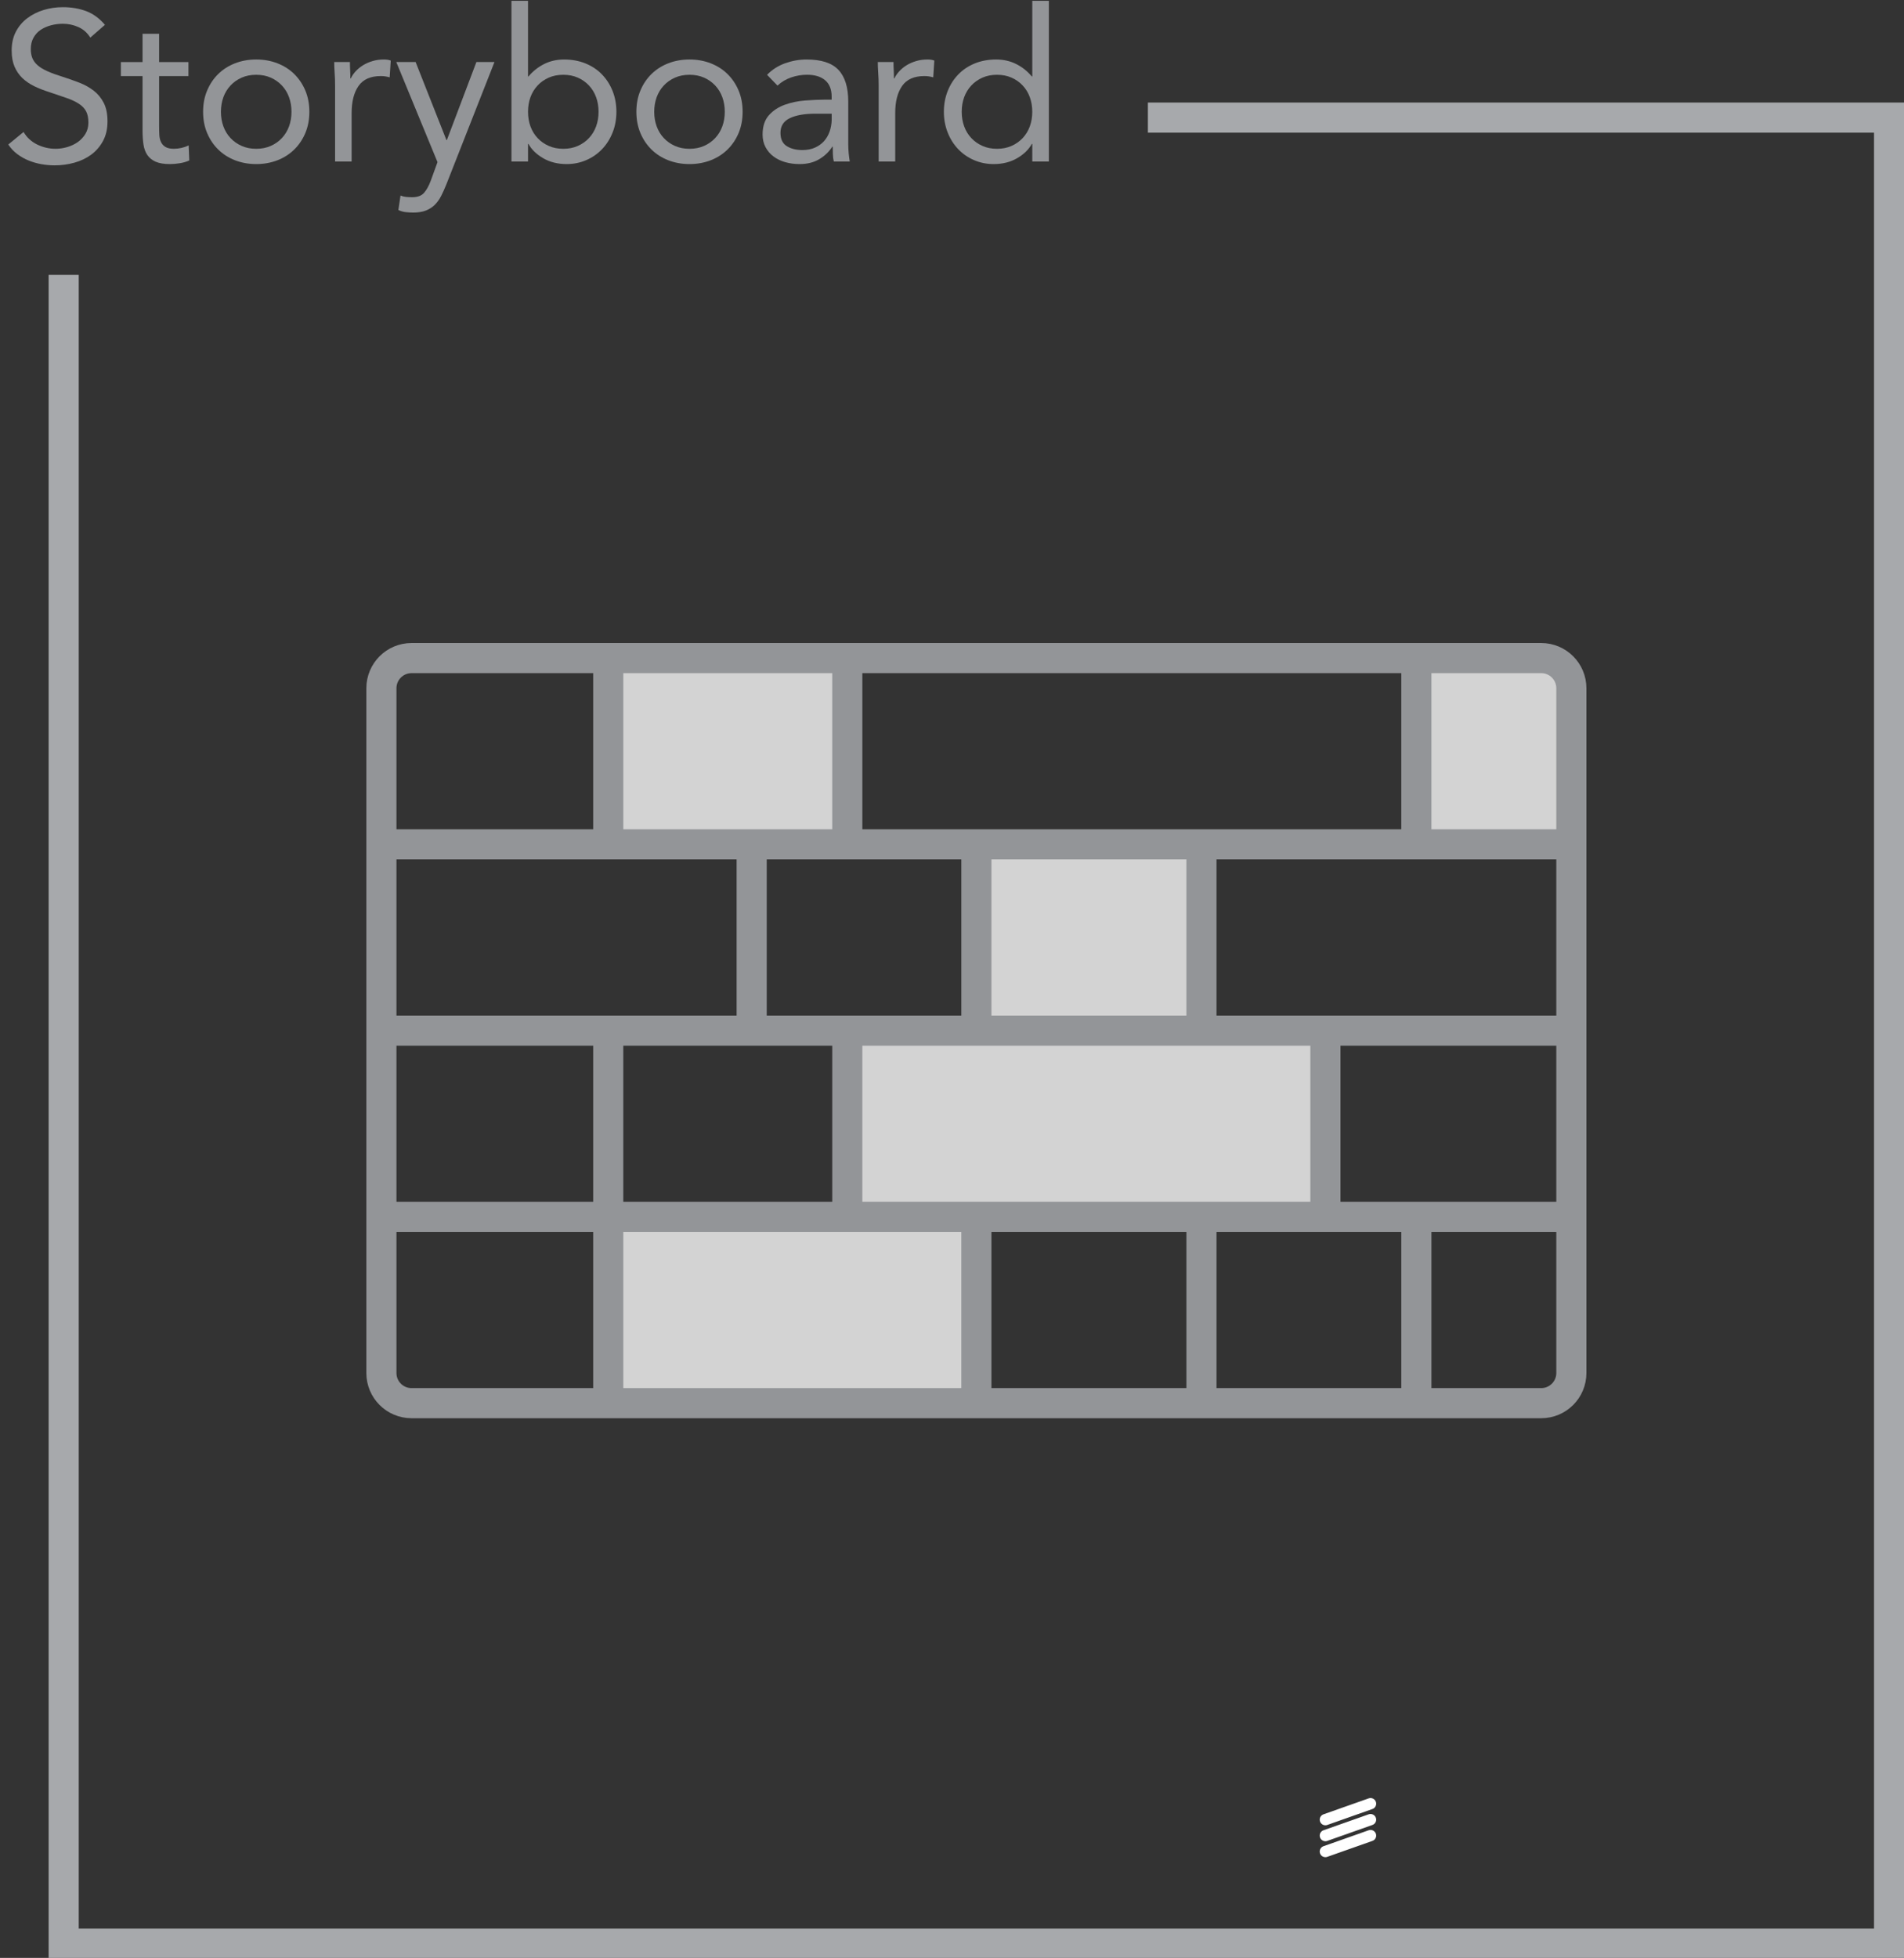 <?xml version="1.0" encoding="utf-8"?>
<!-- Generator: Adobe Illustrator 16.0.0, SVG Export Plug-In . SVG Version: 6.00 Build 0)  -->
<!DOCTYPE svg PUBLIC "-//W3C//DTD SVG 1.1//EN" "http://www.w3.org/Graphics/SVG/1.1/DTD/svg11.dtd">
<svg version="1.1" xmlns="http://www.w3.org/2000/svg" xmlns:xlink="http://www.w3.org/1999/xlink" x="0px" y="0px"
	 width="89.603px" height="92.106px" viewBox="0 0 89.603 92.106" enable-background="new 0 0 89.603 92.106" xml:space="preserve">
<rect x="0" y="0" width="89.603" height="92.106" fill="#333333" stroke="none"/>
<g id="Layer_2">
</g>
<g id="Layer_1">
	<g>
		<g>
			<rect x="28.624" y="30.959" fill="#D3D3D3" width="11.25" height="8.763"/>
			<rect x="45.949" y="39.722" fill="#D3D3D3" width="10.592" height="8.763"/>
			<rect x="66.654" y="30.959" fill="#D3D3D3" width="7.373" height="8.763"/>
			<rect x="28.953" y="57.248" fill="#D3D3D3" width="16.996" height="8.763"/>
			<rect x="39.874" y="48.485" fill="#D3D3D3" width="22.499" height="8.763"/>
			<path fill="none" stroke="#939598" stroke-width="1.417" stroke-miterlimit="10" d="M73.949,64.592
				c0,0.783-0.635,1.418-1.418,1.418H19.367c-0.783,0-1.418-0.635-1.418-1.418V32.377c0-0.783,0.635-1.418,1.418-1.418h53.164
				c0.783,0,1.418,0.635,1.418,1.418V64.592z"/>
			
				<line fill="none" stroke="#939598" stroke-width="1.417" stroke-miterlimit="10" x1="17.949" y1="57.248" x2="73.949" y2="57.248"/>
			
				<line fill="none" stroke="#939598" stroke-width="1.417" stroke-miterlimit="10" x1="17.949" y1="39.722" x2="73.949" y2="39.722"/>
			
				<line fill="none" stroke="#939598" stroke-width="1.417" stroke-miterlimit="10" x1="17.949" y1="48.485" x2="73.949" y2="48.485"/>
			
				<line fill="none" stroke="#939598" stroke-width="1.417" stroke-miterlimit="10" x1="28.624" y1="30.959" x2="28.624" y2="39.722"/>
			
				<line fill="none" stroke="#939598" stroke-width="1.417" stroke-miterlimit="10" x1="66.654" y1="30.959" x2="66.654" y2="39.722"/>
			
				<line fill="none" stroke="#939598" stroke-width="1.417" stroke-miterlimit="10" x1="39.874" y1="30.959" x2="39.874" y2="39.722"/>
			
				<line fill="none" stroke="#939598" stroke-width="1.417" stroke-miterlimit="10" x1="45.949" y1="39.722" x2="45.949" y2="48.485"/>
			
				<line fill="none" stroke="#939598" stroke-width="1.417" stroke-miterlimit="10" x1="45.949" y1="57.248" x2="45.949" y2="66.01"/>
			
				<line fill="none" stroke="#939598" stroke-width="1.417" stroke-miterlimit="10" x1="56.541" y1="57.248" x2="56.541" y2="66.01"/>
			
				<line fill="none" stroke="#939598" stroke-width="1.417" stroke-miterlimit="10" x1="66.654" y1="57.248" x2="66.654" y2="66.01"/>
			
				<line fill="none" stroke="#939598" stroke-width="1.417" stroke-miterlimit="10" x1="56.541" y1="39.722" x2="56.541" y2="48.485"/>
			
				<line fill="none" stroke="#939598" stroke-width="1.417" stroke-miterlimit="10" x1="62.374" y1="48.485" x2="62.374" y2="57.248"/>
			
				<line fill="none" stroke="#939598" stroke-width="1.417" stroke-miterlimit="10" x1="39.874" y1="48.485" x2="39.874" y2="57.248"/>
			
				<line fill="none" stroke="#939598" stroke-width="1.417" stroke-miterlimit="10" x1="28.624" y1="48.485" x2="28.624" y2="57.248"/>
			
				<line fill="none" stroke="#939598" stroke-width="1.417" stroke-miterlimit="10" x1="28.624" y1="57.248" x2="28.624" y2="66.01"/>
			
				<line fill="none" stroke="#939598" stroke-width="1.417" stroke-miterlimit="10" x1="35.374" y1="39.722" x2="35.374" y2="48.485"/>
		</g>
		<g>
			<g>
				
					<line fill="none" stroke="#FFFFFF" stroke-width="0.531" stroke-linecap="round" stroke-miterlimit="10" x1="64.498" y1="84.853" x2="62.373" y2="85.603"/>
				
					<line fill="none" stroke="#FFFFFF" stroke-width="0.531" stroke-linecap="round" stroke-miterlimit="10" x1="64.498" y1="85.603" x2="62.373" y2="86.353"/>
				
					<line fill="none" stroke="#FFFFFF" stroke-width="0.531" stroke-linecap="round" stroke-miterlimit="10" x1="64.498" y1="86.353" x2="62.373" y2="87.103"/>
			</g>
		</g>
		<polyline fill="none" stroke="#A7A9AC" stroke-width="1.417" stroke-miterlimit="10" points="2.997,12.926 2.997,91.437 
			88.901,91.437 88.901,5.533 54.02,5.533 		"/>
		<g>
			<g>
				<path fill="#939598" d="M4.249,1.769C4.108,1.542,3.922,1.377,3.688,1.273S3.212,1.118,2.959,1.118
					c-0.187,0-0.37,0.023-0.55,0.07c-0.181,0.047-0.342,0.117-0.485,0.21C1.78,1.492,1.665,1.615,1.579,1.769
					c-0.087,0.153-0.13,0.334-0.13,0.54c0,0.16,0.024,0.302,0.074,0.425c0.051,0.124,0.132,0.235,0.245,0.335
					c0.113,0.101,0.267,0.193,0.46,0.28s0.431,0.174,0.71,0.26c0.273,0.087,0.539,0.181,0.795,0.28
					c0.257,0.1,0.483,0.227,0.681,0.38c0.196,0.153,0.353,0.345,0.47,0.575C5,5.073,5.059,5.362,5.059,5.709
					c0,0.354-0.069,0.659-0.21,0.92c-0.14,0.26-0.325,0.475-0.555,0.645c-0.23,0.17-0.495,0.297-0.795,0.38
					c-0.3,0.084-0.61,0.125-0.931,0.125c-0.206,0-0.413-0.019-0.619-0.055C1.742,7.687,1.544,7.63,1.354,7.554
					c-0.189-0.076-0.368-0.177-0.535-0.3c-0.166-0.124-0.31-0.275-0.43-0.455l0.72-0.59c0.153,0.26,0.367,0.456,0.641,0.59
					c0.273,0.133,0.563,0.2,0.87,0.2c0.18,0,0.361-0.027,0.545-0.08c0.183-0.054,0.348-0.132,0.495-0.235
					C3.806,6.58,3.926,6.452,4.019,6.299c0.094-0.153,0.141-0.33,0.141-0.53c0-0.22-0.037-0.398-0.11-0.535s-0.187-0.255-0.34-0.354
					c-0.153-0.101-0.347-0.19-0.58-0.271s-0.507-0.173-0.82-0.279c-0.253-0.08-0.486-0.172-0.7-0.275
					C1.396,3.95,1.21,3.823,1.054,3.674c-0.156-0.15-0.28-0.33-0.37-0.54S0.549,2.672,0.549,2.379c0-0.34,0.066-0.637,0.2-0.891
					c0.133-0.253,0.313-0.465,0.54-0.635s0.483-0.298,0.77-0.385c0.287-0.087,0.587-0.13,0.9-0.13c0.399,0,0.765,0.062,1.095,0.185
					c0.33,0.124,0.625,0.339,0.885,0.646L4.249,1.769z"/>
				<path fill="#939598" d="M8.868,3.579h-1.38v2.34c0,0.153,0.003,0.295,0.01,0.425s0.033,0.243,0.08,0.34s0.117,0.174,0.21,0.23
					c0.094,0.057,0.227,0.085,0.4,0.085c0.113,0,0.229-0.014,0.35-0.04c0.12-0.027,0.233-0.067,0.34-0.12l0.03,0.71
					c-0.133,0.06-0.281,0.104-0.445,0.13C8.3,7.705,8.145,7.719,7.998,7.719c-0.279,0-0.503-0.037-0.67-0.11
					c-0.166-0.073-0.297-0.177-0.39-0.31C6.845,7.165,6.783,7,6.753,6.804C6.724,6.607,6.708,6.389,6.708,6.148V3.579h-1.02v-0.66
					h1.02v-1.33h0.78v1.33h1.38V3.579z"/>
				<path fill="#939598" d="M9.558,5.259c0-0.367,0.063-0.7,0.19-1c0.126-0.3,0.3-0.559,0.52-0.775
					c0.221-0.217,0.483-0.385,0.79-0.505s0.641-0.18,1-0.18c0.36,0,0.693,0.06,1,0.18s0.57,0.288,0.79,0.505
					c0.221,0.217,0.394,0.476,0.521,0.775c0.126,0.3,0.189,0.633,0.189,1c0,0.366-0.063,0.7-0.189,1
					c-0.127,0.3-0.3,0.559-0.521,0.774c-0.22,0.217-0.483,0.386-0.79,0.506c-0.307,0.119-0.64,0.18-1,0.18
					c-0.359,0-0.693-0.061-1-0.18c-0.307-0.12-0.569-0.289-0.79-0.506c-0.22-0.216-0.394-0.475-0.52-0.774
					C9.621,5.959,9.558,5.625,9.558,5.259z M10.397,5.259c0,0.246,0.039,0.475,0.115,0.685c0.077,0.21,0.188,0.394,0.335,0.55
					c0.146,0.157,0.322,0.28,0.525,0.37c0.203,0.091,0.432,0.136,0.685,0.136c0.254,0,0.481-0.045,0.686-0.136
					c0.203-0.09,0.378-0.213,0.524-0.37c0.146-0.156,0.259-0.34,0.335-0.55c0.077-0.21,0.115-0.438,0.115-0.685
					c0-0.247-0.038-0.476-0.115-0.686c-0.076-0.21-0.188-0.393-0.335-0.55c-0.146-0.156-0.321-0.28-0.524-0.37
					c-0.204-0.09-0.432-0.135-0.686-0.135c-0.253,0-0.481,0.045-0.685,0.135s-0.379,0.214-0.525,0.37
					c-0.146,0.157-0.258,0.34-0.335,0.55C10.437,4.783,10.397,5.012,10.397,5.259z"/>
				<path fill="#939598" d="M15.769,4.028c0-0.213-0.007-0.413-0.021-0.6c-0.013-0.187-0.02-0.356-0.02-0.51h0.74
					c0,0.126,0.003,0.253,0.01,0.38s0.01,0.257,0.01,0.39h0.021c0.053-0.113,0.128-0.223,0.225-0.33
					c0.097-0.106,0.212-0.201,0.345-0.285c0.134-0.083,0.283-0.149,0.45-0.199c0.167-0.051,0.347-0.075,0.54-0.075
					c0.054,0,0.106,0.003,0.16,0.01c0.053,0.007,0.106,0.021,0.16,0.04l-0.051,0.79c-0.133-0.04-0.273-0.06-0.42-0.06
					c-0.479,0-0.828,0.154-1.045,0.465c-0.217,0.31-0.325,0.734-0.325,1.274v2.28h-0.779V4.028z"/>
				<path fill="#939598" d="M21.008,8.669c-0.08,0.199-0.162,0.381-0.245,0.545c-0.083,0.163-0.184,0.303-0.3,0.42
					c-0.117,0.116-0.257,0.206-0.42,0.27s-0.362,0.096-0.595,0.096c-0.114,0-0.232-0.007-0.355-0.021s-0.238-0.047-0.345-0.1
					l0.1-0.681c0.08,0.033,0.163,0.056,0.25,0.065s0.187,0.015,0.3,0.015c0.254,0,0.44-0.069,0.561-0.21
					c0.12-0.14,0.223-0.326,0.31-0.56l0.32-0.88l-1.94-4.71h0.91l1.45,3.67h0.021l1.39-3.67h0.85L21.008,8.669z"/>
				<path fill="#939598" d="M24.068,0.039h0.78v3.56h0.02c0.213-0.253,0.462-0.45,0.745-0.59c0.283-0.141,0.595-0.21,0.935-0.21
					c0.367,0,0.702,0.062,1.005,0.185c0.304,0.124,0.562,0.295,0.775,0.516c0.213,0.22,0.38,0.479,0.5,0.779
					c0.12,0.301,0.18,0.627,0.18,0.98s-0.06,0.68-0.18,0.979c-0.12,0.301-0.285,0.561-0.495,0.78s-0.458,0.392-0.745,0.515
					c-0.286,0.124-0.593,0.186-0.92,0.186c-0.42,0-0.788-0.092-1.104-0.275c-0.317-0.183-0.549-0.408-0.695-0.675h-0.02v0.83h-0.78
					V0.039z M24.849,5.259c0,0.246,0.038,0.475,0.114,0.685c0.077,0.21,0.188,0.394,0.335,0.55c0.146,0.157,0.322,0.28,0.525,0.37
					c0.203,0.091,0.432,0.136,0.685,0.136c0.254,0,0.481-0.045,0.686-0.136c0.203-0.09,0.378-0.213,0.524-0.37
					c0.146-0.156,0.259-0.34,0.335-0.55c0.077-0.21,0.115-0.438,0.115-0.685c0-0.247-0.038-0.476-0.115-0.686
					c-0.076-0.21-0.188-0.393-0.335-0.55c-0.146-0.156-0.321-0.28-0.524-0.37c-0.204-0.09-0.432-0.135-0.686-0.135
					c-0.253,0-0.481,0.045-0.685,0.135s-0.379,0.214-0.525,0.37c-0.146,0.157-0.258,0.34-0.335,0.55
					C24.887,4.783,24.849,5.012,24.849,5.259z"/>
				<path fill="#939598" d="M29.948,5.259c0-0.367,0.063-0.7,0.19-1c0.126-0.3,0.3-0.559,0.52-0.775
					c0.221-0.217,0.483-0.385,0.79-0.505s0.641-0.18,1-0.18c0.36,0,0.693,0.06,1,0.18s0.57,0.288,0.79,0.505
					c0.221,0.217,0.394,0.476,0.521,0.775c0.126,0.3,0.189,0.633,0.189,1c0,0.366-0.063,0.7-0.189,1
					c-0.127,0.3-0.3,0.559-0.521,0.774c-0.22,0.217-0.483,0.386-0.79,0.506c-0.307,0.119-0.64,0.18-1,0.18
					c-0.359,0-0.693-0.061-1-0.18c-0.307-0.12-0.569-0.289-0.79-0.506c-0.22-0.216-0.394-0.475-0.52-0.774
					C30.012,5.959,29.948,5.625,29.948,5.259z M30.788,5.259c0,0.246,0.039,0.475,0.115,0.685c0.077,0.21,0.188,0.394,0.335,0.55
					c0.146,0.157,0.322,0.28,0.525,0.37c0.203,0.091,0.432,0.136,0.685,0.136c0.254,0,0.481-0.045,0.686-0.136
					c0.203-0.09,0.378-0.213,0.524-0.37c0.146-0.156,0.259-0.34,0.335-0.55c0.077-0.21,0.115-0.438,0.115-0.685
					c0-0.247-0.038-0.476-0.115-0.686c-0.076-0.21-0.188-0.393-0.335-0.55c-0.146-0.156-0.321-0.28-0.524-0.37
					c-0.204-0.09-0.432-0.135-0.686-0.135c-0.253,0-0.481,0.045-0.685,0.135s-0.379,0.214-0.525,0.37
					c-0.146,0.157-0.258,0.34-0.335,0.55C30.827,4.783,30.788,5.012,30.788,5.259z"/>
				<path fill="#939598" d="M36.099,3.519c0.24-0.246,0.525-0.428,0.855-0.545c0.33-0.116,0.665-0.175,1.005-0.175
					c0.693,0,1.193,0.163,1.5,0.49c0.307,0.326,0.46,0.823,0.46,1.489v2.011c0,0.133,0.007,0.271,0.02,0.415
					c0.014,0.143,0.03,0.274,0.051,0.395h-0.75c-0.027-0.106-0.042-0.225-0.045-0.355c-0.004-0.13-0.006-0.244-0.006-0.345h-0.02
					c-0.153,0.24-0.358,0.437-0.615,0.59s-0.564,0.23-0.925,0.23c-0.24,0-0.465-0.03-0.675-0.09c-0.21-0.061-0.394-0.148-0.55-0.266
					c-0.157-0.116-0.282-0.261-0.375-0.435c-0.094-0.174-0.141-0.373-0.141-0.6c0-0.387,0.101-0.69,0.3-0.91
					c0.2-0.221,0.449-0.384,0.745-0.49c0.297-0.106,0.617-0.174,0.96-0.2c0.344-0.026,0.658-0.04,0.945-0.04h0.3v-0.14
					c0-0.34-0.102-0.597-0.305-0.771c-0.203-0.173-0.488-0.26-0.855-0.26c-0.253,0-0.501,0.042-0.744,0.125
					c-0.244,0.084-0.459,0.212-0.646,0.385L36.099,3.519z M38.359,5.349c-0.5,0-0.897,0.07-1.19,0.21s-0.44,0.37-0.44,0.69
					c0,0.293,0.099,0.501,0.296,0.625c0.196,0.123,0.441,0.185,0.734,0.185c0.227,0,0.425-0.038,0.595-0.115
					c0.171-0.076,0.312-0.178,0.426-0.305c0.113-0.127,0.199-0.275,0.26-0.445c0.06-0.17,0.093-0.352,0.1-0.545v-0.3H38.359z"/>
				<path fill="#939598" d="M41.35,4.028c0-0.213-0.007-0.413-0.021-0.6c-0.013-0.187-0.02-0.356-0.02-0.51h0.74
					c0,0.126,0.003,0.253,0.01,0.38s0.01,0.257,0.01,0.39h0.021c0.053-0.113,0.128-0.223,0.225-0.33
					c0.097-0.106,0.212-0.201,0.345-0.285c0.134-0.083,0.283-0.149,0.45-0.199c0.167-0.051,0.347-0.075,0.54-0.075
					c0.054,0,0.106,0.003,0.16,0.01c0.053,0.007,0.106,0.021,0.16,0.04l-0.051,0.79c-0.133-0.04-0.273-0.06-0.42-0.06
					c-0.479,0-0.828,0.154-1.045,0.465c-0.217,0.31-0.325,0.734-0.325,1.274v2.28H41.35V4.028z"/>
				<path fill="#939598" d="M48.579,6.769h-0.02c-0.147,0.267-0.379,0.492-0.695,0.675c-0.316,0.184-0.685,0.275-1.105,0.275
					c-0.326,0-0.633-0.062-0.92-0.186c-0.286-0.123-0.534-0.295-0.745-0.515c-0.21-0.22-0.375-0.479-0.494-0.78
					c-0.12-0.3-0.181-0.626-0.181-0.979s0.061-0.68,0.181-0.98c0.119-0.3,0.286-0.56,0.5-0.779c0.213-0.221,0.471-0.392,0.774-0.516
					c0.304-0.123,0.639-0.185,1.005-0.185c0.34,0,0.652,0.069,0.936,0.21c0.283,0.14,0.531,0.337,0.745,0.59h0.02v-3.56h0.78v7.56
					h-0.78V6.769z M48.579,5.259c0-0.247-0.038-0.476-0.115-0.686c-0.076-0.21-0.188-0.393-0.335-0.55
					c-0.146-0.156-0.321-0.28-0.524-0.37c-0.204-0.09-0.432-0.135-0.686-0.135c-0.253,0-0.481,0.045-0.685,0.135
					s-0.379,0.214-0.525,0.37c-0.146,0.157-0.258,0.34-0.335,0.55c-0.076,0.21-0.115,0.438-0.115,0.686
					c0,0.246,0.039,0.475,0.115,0.685c0.077,0.21,0.188,0.394,0.335,0.55c0.146,0.157,0.322,0.28,0.525,0.37
					c0.203,0.091,0.432,0.136,0.685,0.136c0.254,0,0.481-0.045,0.686-0.136c0.203-0.09,0.378-0.213,0.524-0.37
					c0.146-0.156,0.259-0.34,0.335-0.55C48.541,5.733,48.579,5.505,48.579,5.259z"/>
			</g>
		</g>
	</g>
</g>
<g id="Layer_4">
</g>
<g id="Layer_3">
</g>
<g id="Layer_5">
</g>
<g id="Annotations">
</g>
</svg>
